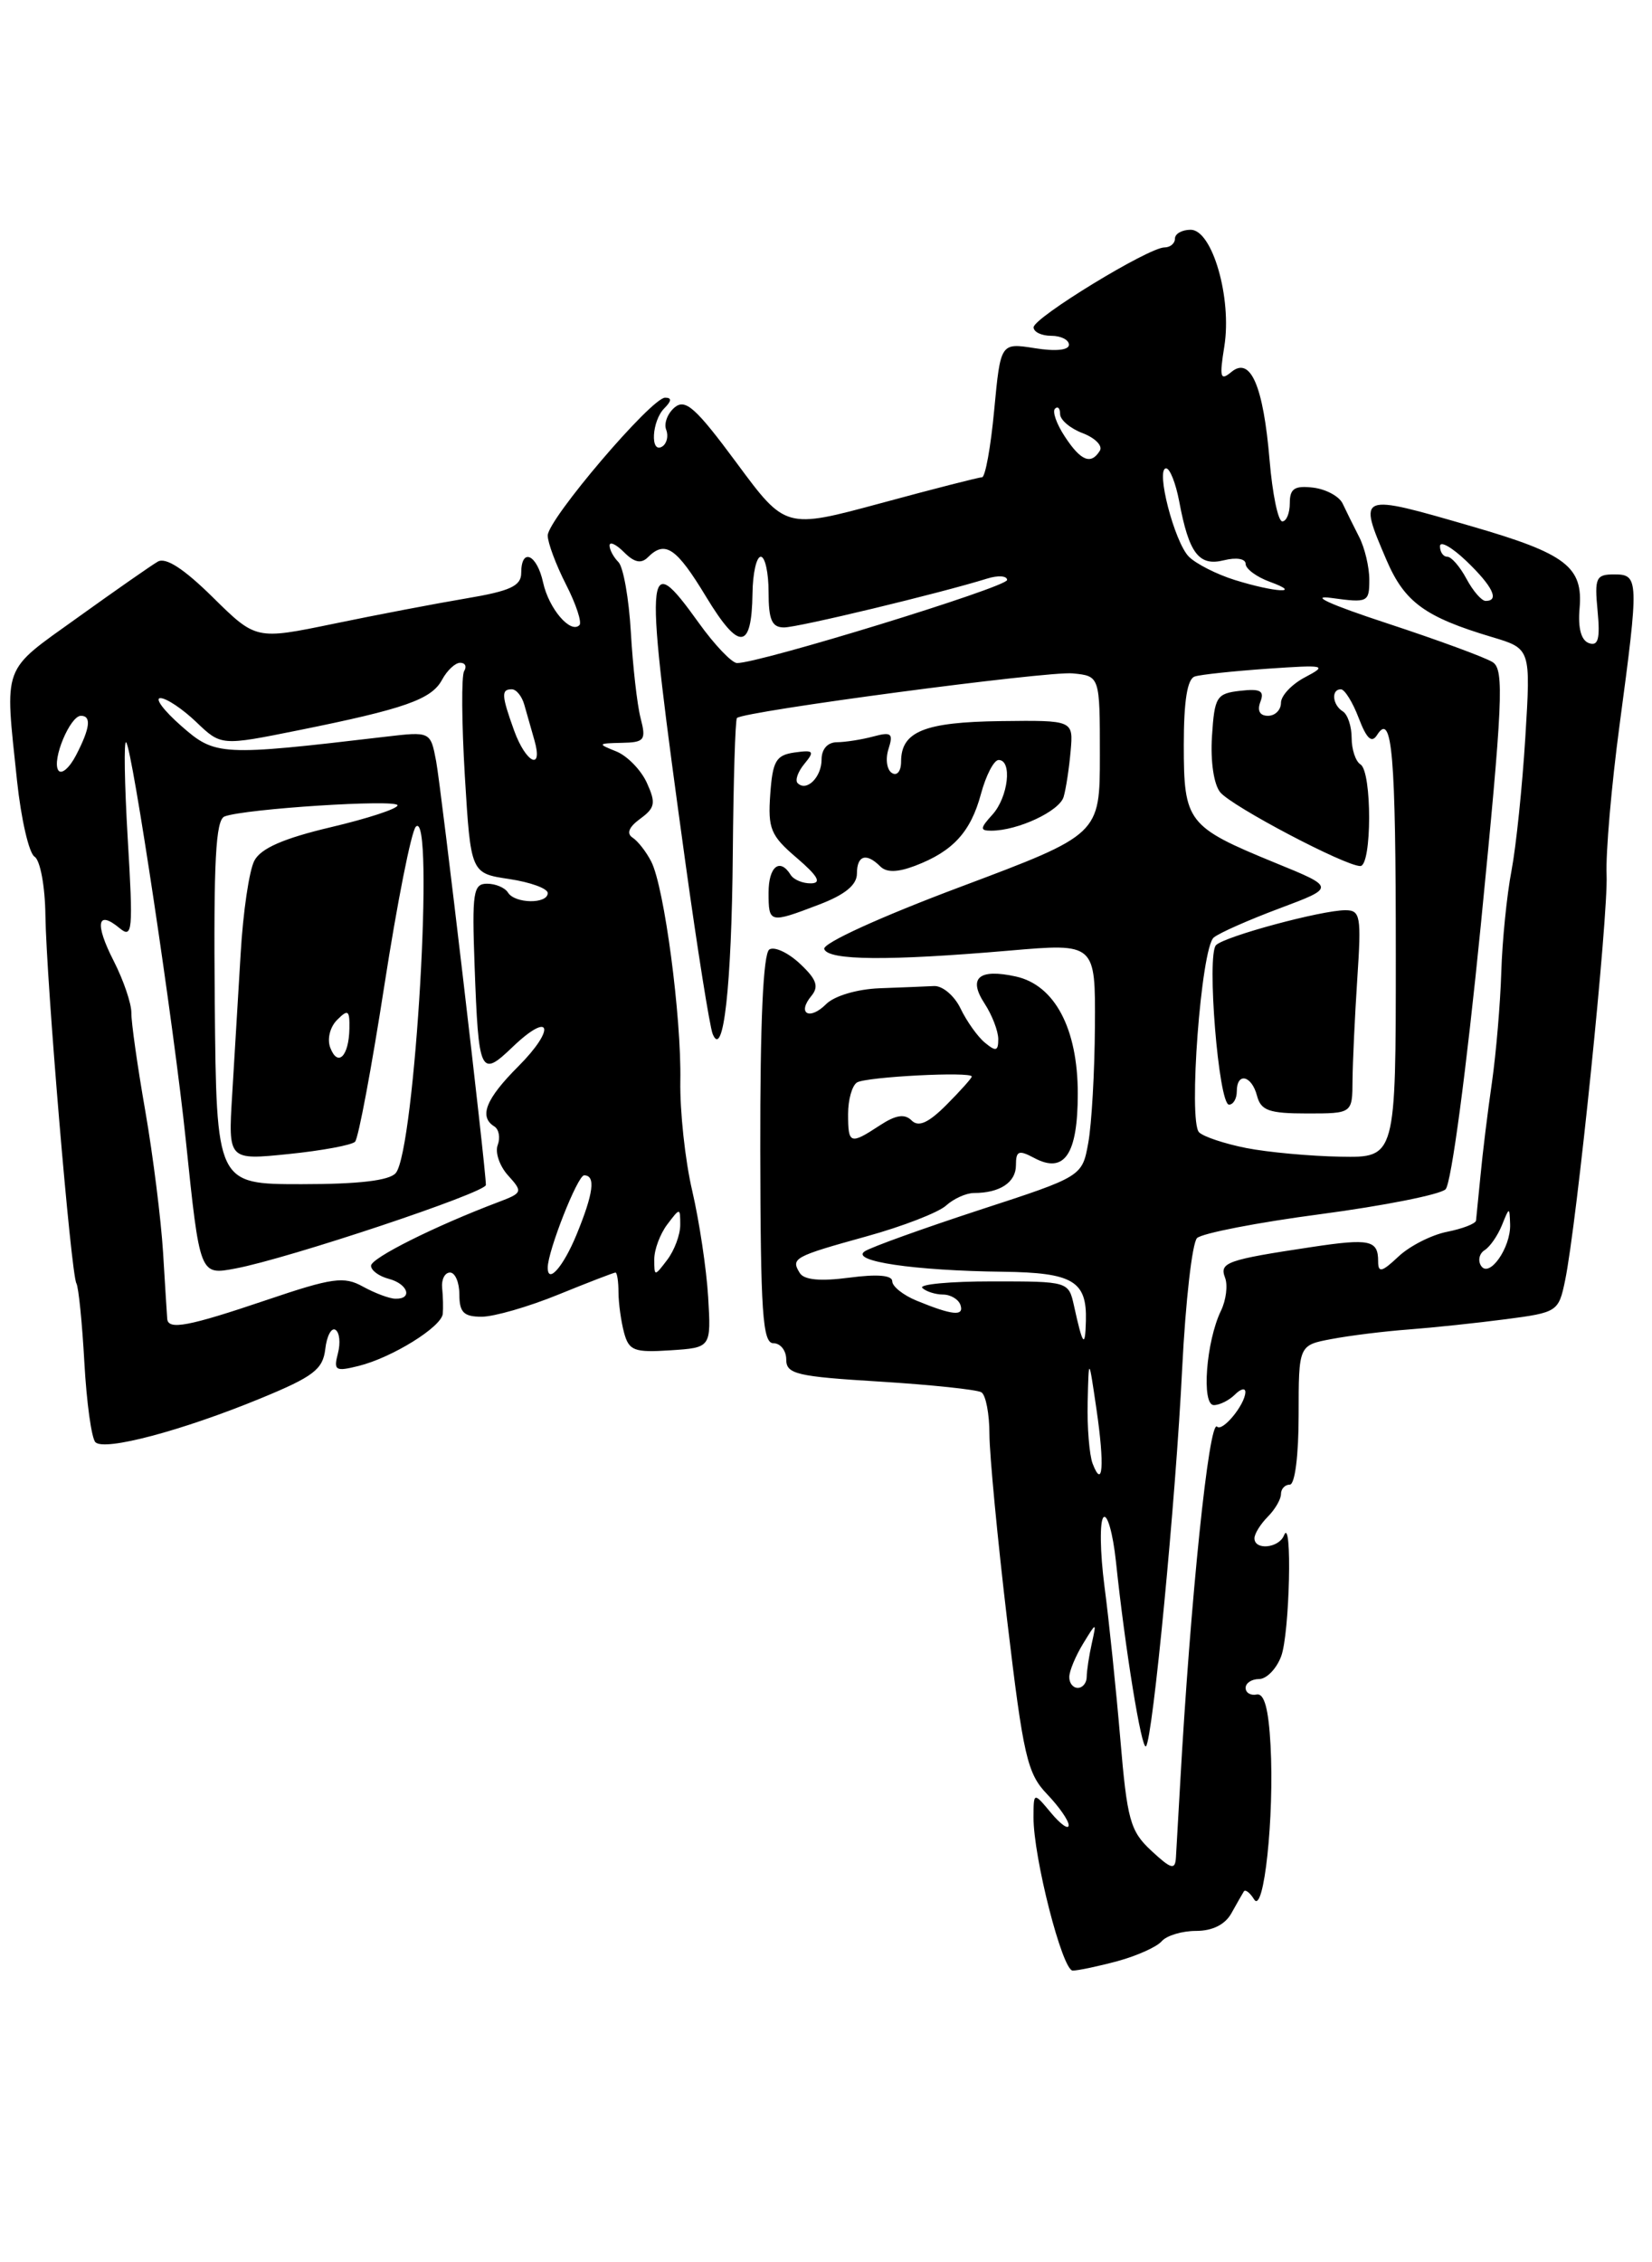 <?xml version="1.0" encoding="UTF-8" standalone="no"?>
<!DOCTYPE svg PUBLIC "-//W3C//DTD SVG 1.1//EN" "http://www.w3.org/Graphics/SVG/1.1/DTD/svg11.dtd" >
<svg xmlns="http://www.w3.org/2000/svg" xmlns:xlink="http://www.w3.org/1999/xlink" version="1.1" viewBox="0 0 187 256">
 <g >
 <path fill="currentColor"
d=" M 126.50 221.92 C 128.70 221.32 130.95 220.31 131.50 219.67 C 132.05 219.03 133.80 218.50 135.39 218.50 C 137.25 218.50 138.68 217.78 139.39 216.50 C 140.00 215.40 140.64 214.29 140.80 214.03 C 140.97 213.77 141.49 214.18 141.96 214.93 C 143.06 216.72 144.26 205.57 143.82 197.50 C 143.60 193.36 143.11 191.58 142.25 191.75 C 141.56 191.89 141.00 191.55 141.00 191.00 C 141.00 190.45 141.69 190.00 142.52 190.00 C 143.36 190.00 144.49 188.85 145.02 187.43 C 145.99 184.89 146.30 171.36 145.34 173.75 C 144.76 175.19 142.00 175.46 142.00 174.07 C 142.00 173.56 142.68 172.47 143.50 171.64 C 144.32 170.82 145.00 169.66 145.00 169.07 C 145.00 168.48 145.45 168.00 146.00 168.00 C 146.58 168.00 147.00 164.70 147.00 160.11 C 147.00 152.22 147.00 152.22 150.75 151.52 C 152.81 151.13 156.75 150.64 159.50 150.44 C 162.25 150.23 167.18 149.71 170.46 149.28 C 176.29 148.52 176.43 148.42 177.16 144.91 C 178.50 138.45 182.06 103.61 181.86 99.00 C 181.75 96.53 182.41 88.89 183.33 82.03 C 185.54 65.52 185.52 65.00 182.72 65.00 C 180.66 65.00 180.48 65.38 180.84 69.12 C 181.14 72.28 180.92 73.14 179.87 72.78 C 178.98 72.47 178.61 71.10 178.80 68.86 C 179.22 64.14 177.27 62.65 166.63 59.57 C 153.70 55.82 153.71 55.81 156.94 63.36 C 158.99 68.14 161.29 69.82 168.89 72.09 C 173.28 73.40 173.28 73.40 172.66 83.45 C 172.32 88.98 171.62 95.75 171.10 98.50 C 170.57 101.25 170.05 106.42 169.94 110.00 C 169.83 113.58 169.35 119.20 168.88 122.50 C 168.40 125.80 167.82 130.53 167.59 133.00 C 167.35 135.47 167.12 137.78 167.08 138.12 C 167.03 138.47 165.56 139.04 163.80 139.39 C 162.04 139.74 159.56 141.00 158.30 142.19 C 156.41 143.97 156.00 144.06 156.00 142.73 C 156.00 140.33 155.07 140.12 148.50 141.11 C 138.86 142.56 138.01 142.86 138.67 144.58 C 139.00 145.43 138.79 147.12 138.21 148.32 C 136.53 151.78 135.98 159.00 137.40 159.00 C 138.06 159.00 139.14 158.46 139.80 157.80 C 140.46 157.14 140.99 157.03 140.97 157.55 C 140.92 158.97 138.38 162.05 137.77 161.44 C 136.86 160.53 134.75 180.97 133.58 202.00 C 133.38 205.57 133.17 209.27 133.11 210.20 C 133.02 211.64 132.58 211.52 130.34 209.44 C 127.93 207.21 127.59 205.97 126.81 196.73 C 126.33 191.11 125.53 183.35 125.02 179.50 C 124.52 175.65 124.47 172.14 124.91 171.70 C 125.34 171.26 125.98 173.51 126.32 176.70 C 127.36 186.61 129.23 198.10 129.72 197.61 C 130.48 196.85 133.10 169.60 133.82 154.80 C 134.20 147.26 134.95 140.65 135.50 140.10 C 136.05 139.56 142.35 138.33 149.50 137.39 C 156.65 136.44 163.01 135.18 163.63 134.58 C 164.28 133.97 165.99 121.10 167.62 104.70 C 170.11 79.46 170.28 75.79 168.98 74.94 C 168.17 74.41 162.78 72.43 157.00 70.53 C 150.51 68.40 148.12 67.30 150.75 67.67 C 154.83 68.23 155.00 68.15 155.00 65.61 C 155.00 64.16 154.48 61.97 153.84 60.74 C 153.21 59.51 152.38 57.83 151.99 57.00 C 151.61 56.17 150.11 55.36 148.65 55.18 C 146.54 54.93 146.00 55.29 146.00 56.93 C 146.00 58.07 145.62 59.00 145.15 59.00 C 144.67 59.00 144.03 55.87 143.71 52.05 C 143.00 43.64 141.55 40.30 139.39 42.09 C 138.13 43.14 138.02 42.73 138.59 39.19 C 139.46 33.73 137.23 26.00 134.78 26.00 C 133.80 26.00 133.00 26.45 133.00 27.00 C 133.00 27.55 132.46 28.00 131.81 28.00 C 130.01 28.00 117.00 35.95 117.00 37.04 C 117.00 37.57 117.90 38.00 119.00 38.00 C 120.10 38.00 121.00 38.46 121.00 39.01 C 121.00 39.63 119.48 39.78 117.13 39.40 C 113.26 38.79 113.26 38.79 112.54 46.39 C 112.15 50.58 111.53 54.00 111.16 54.01 C 110.80 54.01 105.64 55.33 99.71 56.94 C 88.91 59.86 88.91 59.86 83.38 52.38 C 78.76 46.14 77.59 45.09 76.37 46.10 C 75.57 46.77 75.13 47.91 75.41 48.63 C 75.69 49.35 75.48 50.20 74.96 50.53 C 73.57 51.38 73.78 47.62 75.20 46.20 C 76.03 45.37 76.05 45.00 75.29 45.00 C 73.74 45.00 62.00 58.78 62.00 60.60 C 62.00 61.41 62.93 63.91 64.07 66.14 C 65.21 68.37 65.89 70.44 65.59 70.74 C 64.58 71.75 62.13 68.88 61.48 65.93 C 60.78 62.71 59.00 61.92 59.00 64.83 C 59.00 66.31 57.76 66.88 52.75 67.72 C 49.31 68.30 42.56 69.59 37.74 70.59 C 28.97 72.40 28.97 72.40 24.08 67.58 C 20.79 64.34 18.75 63.02 17.85 63.56 C 17.11 63.99 13.01 66.85 8.75 69.91 C 0.13 76.09 0.53 75.01 1.93 88.37 C 2.39 92.69 3.28 96.55 3.91 96.94 C 4.55 97.34 5.10 100.28 5.14 103.58 C 5.25 111.02 8.04 144.25 8.65 145.23 C 8.89 145.64 9.30 149.66 9.55 154.18 C 9.80 158.70 10.36 162.76 10.80 163.20 C 11.83 164.23 20.60 161.90 29.50 158.24 C 35.48 155.78 36.55 154.96 36.82 152.66 C 36.99 151.18 37.51 150.20 37.97 150.48 C 38.44 150.77 38.56 151.97 38.25 153.15 C 37.74 155.09 37.97 155.22 40.59 154.57 C 44.38 153.63 49.97 150.16 50.12 148.67 C 50.18 148.03 50.15 146.71 50.05 145.75 C 49.95 144.79 50.35 144.00 50.94 144.00 C 51.52 144.00 52.00 145.12 52.00 146.50 C 52.00 148.51 52.50 149.00 54.52 149.00 C 55.91 149.00 59.81 147.88 63.19 146.50 C 66.58 145.12 69.49 144.00 69.67 144.00 C 69.85 144.00 70.01 145.01 70.01 146.25 C 70.02 147.49 70.30 149.53 70.64 150.80 C 71.19 152.84 71.78 153.07 75.88 152.80 C 80.50 152.50 80.50 152.50 80.16 146.76 C 79.97 143.61 79.16 138.21 78.36 134.76 C 77.55 131.32 76.95 125.71 77.01 122.30 C 77.14 115.07 75.20 100.39 73.72 97.50 C 73.16 96.40 72.21 95.18 71.61 94.79 C 70.89 94.32 71.18 93.59 72.47 92.65 C 74.16 91.41 74.26 90.87 73.22 88.58 C 72.56 87.13 71.00 85.53 69.76 85.03 C 67.61 84.17 67.64 84.12 70.36 84.06 C 72.97 84.01 73.16 83.76 72.51 81.25 C 72.12 79.74 71.63 75.37 71.41 71.55 C 71.19 67.73 70.56 64.16 70.00 63.60 C 69.45 63.05 69.00 62.21 69.00 61.73 C 69.00 61.25 69.74 61.59 70.64 62.49 C 71.79 63.65 72.58 63.82 73.34 63.06 C 75.29 61.11 76.56 61.96 79.94 67.55 C 83.67 73.70 85.09 73.59 85.18 67.14 C 85.21 64.86 85.63 63.00 86.12 63.00 C 86.60 63.00 87.00 64.80 87.00 67.00 C 87.00 70.14 87.37 71.00 88.75 71.00 C 90.35 71.00 106.42 67.13 111.75 65.47 C 112.99 65.08 114.00 65.16 114.00 65.63 C 113.99 66.44 85.84 75.09 83.42 75.03 C 82.83 75.01 80.88 72.97 79.11 70.50 C 72.94 61.91 72.86 63.40 77.57 97.50 C 78.94 107.40 80.34 116.17 80.67 117.00 C 81.88 119.97 82.82 111.60 82.95 96.63 C 83.02 88.35 83.23 81.43 83.42 81.25 C 84.17 80.49 118.58 75.92 121.42 76.20 C 124.50 76.50 124.50 76.50 124.50 85.47 C 124.50 94.43 124.50 94.43 108.71 100.36 C 99.64 103.76 93.09 106.75 93.30 107.39 C 93.74 108.69 100.54 108.75 114.25 107.57 C 124.00 106.73 124.00 106.73 123.94 116.11 C 123.91 121.28 123.57 127.22 123.19 129.31 C 122.50 133.13 122.50 133.13 110.90 136.91 C 104.52 139.00 98.67 141.10 97.90 141.59 C 96.16 142.71 103.45 143.79 113.55 143.91 C 121.44 144.01 123.04 144.96 122.92 149.45 C 122.84 152.64 122.57 152.31 121.57 147.75 C 120.96 145.01 120.93 145.00 112.31 145.00 C 107.56 145.00 104.00 145.33 104.40 145.74 C 104.81 146.14 105.86 146.48 106.73 146.49 C 107.61 146.49 108.50 147.03 108.72 147.67 C 109.16 148.98 107.81 148.85 103.75 147.18 C 102.24 146.56 101.00 145.57 101.00 144.99 C 101.00 144.30 99.30 144.16 96.13 144.58 C 92.84 145.01 91.02 144.84 90.53 144.05 C 89.50 142.38 89.85 142.19 98.11 139.90 C 102.17 138.78 106.21 137.21 107.08 136.43 C 107.95 135.64 109.37 135.00 110.25 135.00 C 113.18 135.00 115.00 133.80 115.00 131.86 C 115.00 130.22 115.31 130.10 117.06 131.03 C 120.49 132.87 122.00 130.64 122.00 123.75 C 122.00 116.39 119.39 111.47 114.99 110.50 C 110.80 109.58 109.55 110.66 111.45 113.56 C 112.30 114.86 113.00 116.68 113.00 117.59 C 113.00 118.95 112.73 119.02 111.49 117.99 C 110.66 117.31 109.42 115.56 108.73 114.12 C 108.04 112.68 106.69 111.54 105.74 111.58 C 104.78 111.63 102.01 111.74 99.57 111.83 C 97.02 111.93 94.46 112.69 93.52 113.62 C 91.64 115.51 90.18 114.70 91.85 112.69 C 92.72 111.63 92.43 110.81 90.56 109.06 C 89.23 107.81 87.67 107.08 87.09 107.44 C 86.39 107.87 86.04 115.65 86.06 130.05 C 86.09 148.55 86.32 152.00 87.55 152.00 C 88.35 152.00 89.00 152.83 89.00 153.85 C 89.00 155.49 90.19 155.77 99.59 156.34 C 105.41 156.70 110.59 157.25 111.09 157.55 C 111.59 157.86 112.00 160.00 112.00 162.31 C 112.01 164.61 112.91 174.13 114.02 183.46 C 115.83 198.71 116.28 200.69 118.52 203.02 C 119.88 204.44 120.99 206.03 120.97 206.55 C 120.95 207.07 120.05 206.44 118.97 205.14 C 117.00 202.78 117.00 202.78 116.99 205.64 C 116.97 210.16 120.25 223.00 121.43 222.99 C 122.02 222.99 124.30 222.51 126.50 221.92 Z  M 92.72 102.36 C 95.64 101.25 97.00 100.14 97.00 98.86 C 97.00 96.79 98.06 96.46 99.64 98.04 C 100.35 98.75 101.58 98.73 103.59 97.97 C 107.87 96.34 109.88 94.15 111.04 89.84 C 111.61 87.73 112.51 86.00 113.04 86.00 C 114.61 86.00 114.13 90.19 112.35 92.17 C 110.93 93.73 110.91 94.00 112.20 94.00 C 115.21 94.00 119.93 91.79 120.40 90.17 C 120.67 89.25 121.02 86.92 121.19 85.00 C 121.50 81.50 121.50 81.50 113.28 81.60 C 104.63 81.71 102.00 82.78 102.00 86.18 C 102.00 87.27 101.54 87.84 100.96 87.47 C 100.39 87.12 100.21 85.90 100.57 84.77 C 101.14 82.99 100.91 82.79 98.86 83.34 C 97.56 83.69 95.71 83.98 94.75 83.99 C 93.69 83.99 93.00 84.76 93.00 85.94 C 93.00 87.95 91.30 89.63 90.29 88.62 C 89.97 88.31 90.32 87.32 91.06 86.43 C 92.24 85.00 92.11 84.85 89.95 85.15 C 87.84 85.45 87.46 86.10 87.19 89.87 C 86.91 93.77 87.23 94.56 90.19 97.08 C 92.59 99.14 93.03 99.93 91.81 99.96 C 90.88 99.98 89.84 99.55 89.50 99.00 C 88.28 97.03 87.00 98.05 87.00 101.00 C 87.00 104.49 87.09 104.51 92.72 102.36 Z  M 121.04 189.75 C 121.05 189.06 121.76 187.38 122.60 186.00 C 124.13 183.50 124.13 183.50 123.58 186.00 C 123.27 187.38 123.02 189.06 123.01 189.75 C 123.01 190.44 122.55 191.00 122.00 191.00 C 121.45 191.00 121.02 190.44 121.04 189.75 Z  M 123.68 165.62 C 123.31 164.64 123.05 161.51 123.12 158.67 C 123.24 153.50 123.24 153.50 124.12 159.50 C 125.04 165.80 124.84 168.63 123.68 165.62 Z  M 18.93 149.25 C 18.90 148.84 18.68 145.46 18.46 141.74 C 18.23 138.02 17.33 130.82 16.45 125.74 C 15.56 120.66 14.85 115.65 14.87 114.61 C 14.88 113.57 13.99 110.94 12.88 108.76 C 10.70 104.50 10.99 102.91 13.55 105.04 C 15.00 106.24 15.08 105.32 14.46 94.93 C 14.09 88.64 14.01 83.72 14.28 84.00 C 14.97 84.69 19.70 116.20 21.03 129.00 C 22.63 144.39 22.60 144.30 26.66 143.54 C 32.63 142.42 55.00 134.96 55.00 134.09 C 55.00 132.23 49.95 89.26 49.37 86.14 C 48.73 82.77 48.73 82.77 43.62 83.37 C 24.93 85.57 24.38 85.54 20.51 82.14 C 18.54 80.41 17.48 79.00 18.16 79.00 C 18.84 79.00 20.66 80.22 22.21 81.70 C 25.03 84.40 25.03 84.40 33.77 82.64 C 45.83 80.21 48.85 79.14 50.04 76.92 C 50.61 75.86 51.53 75.00 52.09 75.00 C 52.66 75.00 52.86 75.42 52.54 75.94 C 52.22 76.46 52.26 81.81 52.62 87.85 C 53.29 98.82 53.29 98.82 57.64 99.47 C 60.04 99.83 62.00 100.54 62.00 101.06 C 62.00 102.32 58.28 102.27 57.50 101.00 C 57.16 100.45 56.10 100.00 55.13 100.00 C 53.57 100.00 53.42 100.98 53.72 109.25 C 54.17 121.55 54.37 121.98 58.02 118.48 C 62.37 114.31 62.97 116.36 58.67 120.67 C 54.99 124.35 54.18 126.37 55.96 127.47 C 56.48 127.80 56.65 128.74 56.34 129.57 C 56.02 130.40 56.55 131.95 57.51 133.01 C 59.20 134.88 59.16 134.99 56.38 136.04 C 49.24 138.74 42.00 142.36 42.00 143.23 C 42.00 143.76 42.90 144.42 44.00 144.71 C 46.18 145.28 46.76 147.02 44.75 146.96 C 44.06 146.95 42.41 146.32 41.08 145.59 C 38.94 144.40 37.64 144.58 30.14 147.12 C 21.33 150.10 19.05 150.53 18.93 149.25 Z  M 62.00 143.44 C 62.00 141.58 65.38 133.00 66.12 133.00 C 67.45 133.00 67.19 135.02 65.25 139.74 C 63.76 143.35 62.00 145.36 62.00 143.44 Z  M 74.06 142.50 C 74.06 141.40 74.72 139.63 75.53 138.56 C 76.98 136.64 77.00 136.64 77.00 138.62 C 77.00 139.72 76.34 141.49 75.53 142.56 C 74.08 144.47 74.06 144.47 74.06 142.50 Z  M 167.64 143.22 C 167.27 142.63 167.46 141.84 168.05 141.47 C 168.65 141.10 169.53 139.83 170.01 138.65 C 170.86 136.54 170.87 136.54 170.94 138.56 C 171.02 141.21 168.55 144.70 167.64 143.22 Z  M 24.31 113.44 C 24.17 97.43 24.41 92.78 25.42 92.39 C 27.69 91.52 45.00 90.41 45.00 91.13 C 45.00 91.52 41.59 92.63 37.43 93.61 C 32.11 94.87 29.54 95.99 28.80 97.38 C 28.21 98.47 27.51 103.22 27.24 107.93 C 26.96 112.64 26.53 119.83 26.28 123.90 C 25.83 131.29 25.83 131.29 32.67 130.59 C 36.42 130.21 39.81 129.58 40.19 129.20 C 40.57 128.81 42.06 120.85 43.51 111.50 C 44.96 102.15 46.56 94.07 47.07 93.55 C 49.23 91.34 46.98 130.12 44.80 132.74 C 44.09 133.59 40.63 134.00 34.13 134.00 C 24.50 134.00 24.50 134.00 24.31 113.44 Z  M 141.07 129.91 C 138.64 129.43 136.23 128.63 135.73 128.13 C 134.49 126.89 135.96 107.28 137.39 106.09 C 138.01 105.57 141.37 104.09 144.84 102.79 C 151.17 100.42 151.17 100.42 144.33 97.63 C 134.41 93.56 134.00 93.04 134.00 84.31 C 134.00 79.29 134.40 76.81 135.25 76.55 C 135.94 76.33 139.65 75.94 143.49 75.67 C 150.03 75.22 150.30 75.28 147.74 76.63 C 146.23 77.42 145.00 78.72 145.00 79.53 C 145.00 80.34 144.34 81.00 143.53 81.00 C 142.60 81.00 142.29 80.42 142.67 79.42 C 143.15 78.17 142.68 77.91 140.39 78.17 C 137.70 78.48 137.48 78.83 137.19 83.33 C 137.01 86.16 137.40 88.78 138.13 89.66 C 139.47 91.27 152.26 98.00 153.98 98.00 C 155.30 98.00 155.32 87.32 154.00 86.50 C 153.45 86.16 153.00 84.81 153.00 83.50 C 153.00 82.19 152.55 80.84 152.00 80.50 C 150.82 79.77 150.66 78.00 151.78 78.00 C 152.21 78.00 153.12 79.46 153.80 81.25 C 154.70 83.61 155.27 84.13 155.88 83.17 C 157.59 80.46 158.00 85.32 158.00 108.08 C 158.00 131.00 158.00 131.00 151.75 130.89 C 148.31 130.83 143.51 130.39 141.07 129.91 Z  M 153.10 122.25 C 153.12 120.19 153.36 115.01 153.64 110.75 C 154.11 103.66 154.00 103.00 152.29 103.00 C 149.59 103.00 138.65 105.95 137.65 106.95 C 136.57 108.03 137.94 125.00 139.12 125.00 C 139.60 125.00 140.00 124.33 140.00 123.50 C 140.00 121.30 141.68 121.67 142.29 124.00 C 142.73 125.67 143.65 126.00 147.95 126.00 C 153.08 126.00 153.08 126.00 153.10 122.25 Z  M 96.00 126.06 C 96.00 124.44 96.45 122.84 97.01 122.49 C 98.06 121.85 110.00 121.23 110.00 121.82 C 110.00 122.00 108.71 123.44 107.14 125.02 C 105.08 127.08 103.97 127.57 103.19 126.79 C 102.41 126.01 101.40 126.16 99.59 127.35 C 96.22 129.56 96.00 129.47 96.00 126.06 Z  M 37.39 118.57 C 37.01 117.59 37.35 116.22 38.16 115.41 C 39.40 114.17 39.59 114.30 39.55 116.41 C 39.49 119.53 38.24 120.78 37.39 118.57 Z  M 6.59 87.15 C 5.86 85.97 7.94 81.00 9.16 81.00 C 10.37 81.00 10.20 82.39 8.61 85.46 C 7.84 86.94 6.93 87.70 6.59 87.15 Z  M 58.20 82.68 C 56.76 78.68 56.72 78.00 57.93 78.00 C 58.45 78.00 59.08 78.79 59.35 79.75 C 59.62 80.71 60.13 82.51 60.49 83.75 C 61.51 87.30 59.54 86.37 58.20 82.68 Z  M 166.00 65.50 C 165.26 64.12 164.29 63.00 163.83 63.00 C 163.37 63.00 163.00 62.47 163.00 61.81 C 163.00 61.16 164.35 61.92 166.00 63.50 C 168.97 66.35 169.77 68.00 168.17 68.00 C 167.71 68.00 166.74 66.88 166.00 65.50 Z  M 139.77 65.63 C 137.72 64.99 135.38 63.80 134.57 62.99 C 132.93 61.32 130.78 53.00 132.00 53.00 C 132.43 53.00 133.09 54.68 133.48 56.73 C 134.58 62.62 135.71 64.11 138.54 63.40 C 139.95 63.05 141.00 63.22 141.00 63.81 C 141.00 64.37 142.24 65.29 143.75 65.84 C 147.54 67.22 144.36 67.06 139.77 65.63 Z  M 120.54 49.41 C 119.60 47.99 119.10 46.57 119.42 46.25 C 119.74 45.93 120.00 46.20 120.00 46.86 C 120.00 47.51 121.15 48.49 122.56 49.02 C 123.97 49.56 124.84 50.45 124.50 51.00 C 123.50 52.63 122.34 52.16 120.54 49.41 Z "/>
</g>
</svg>